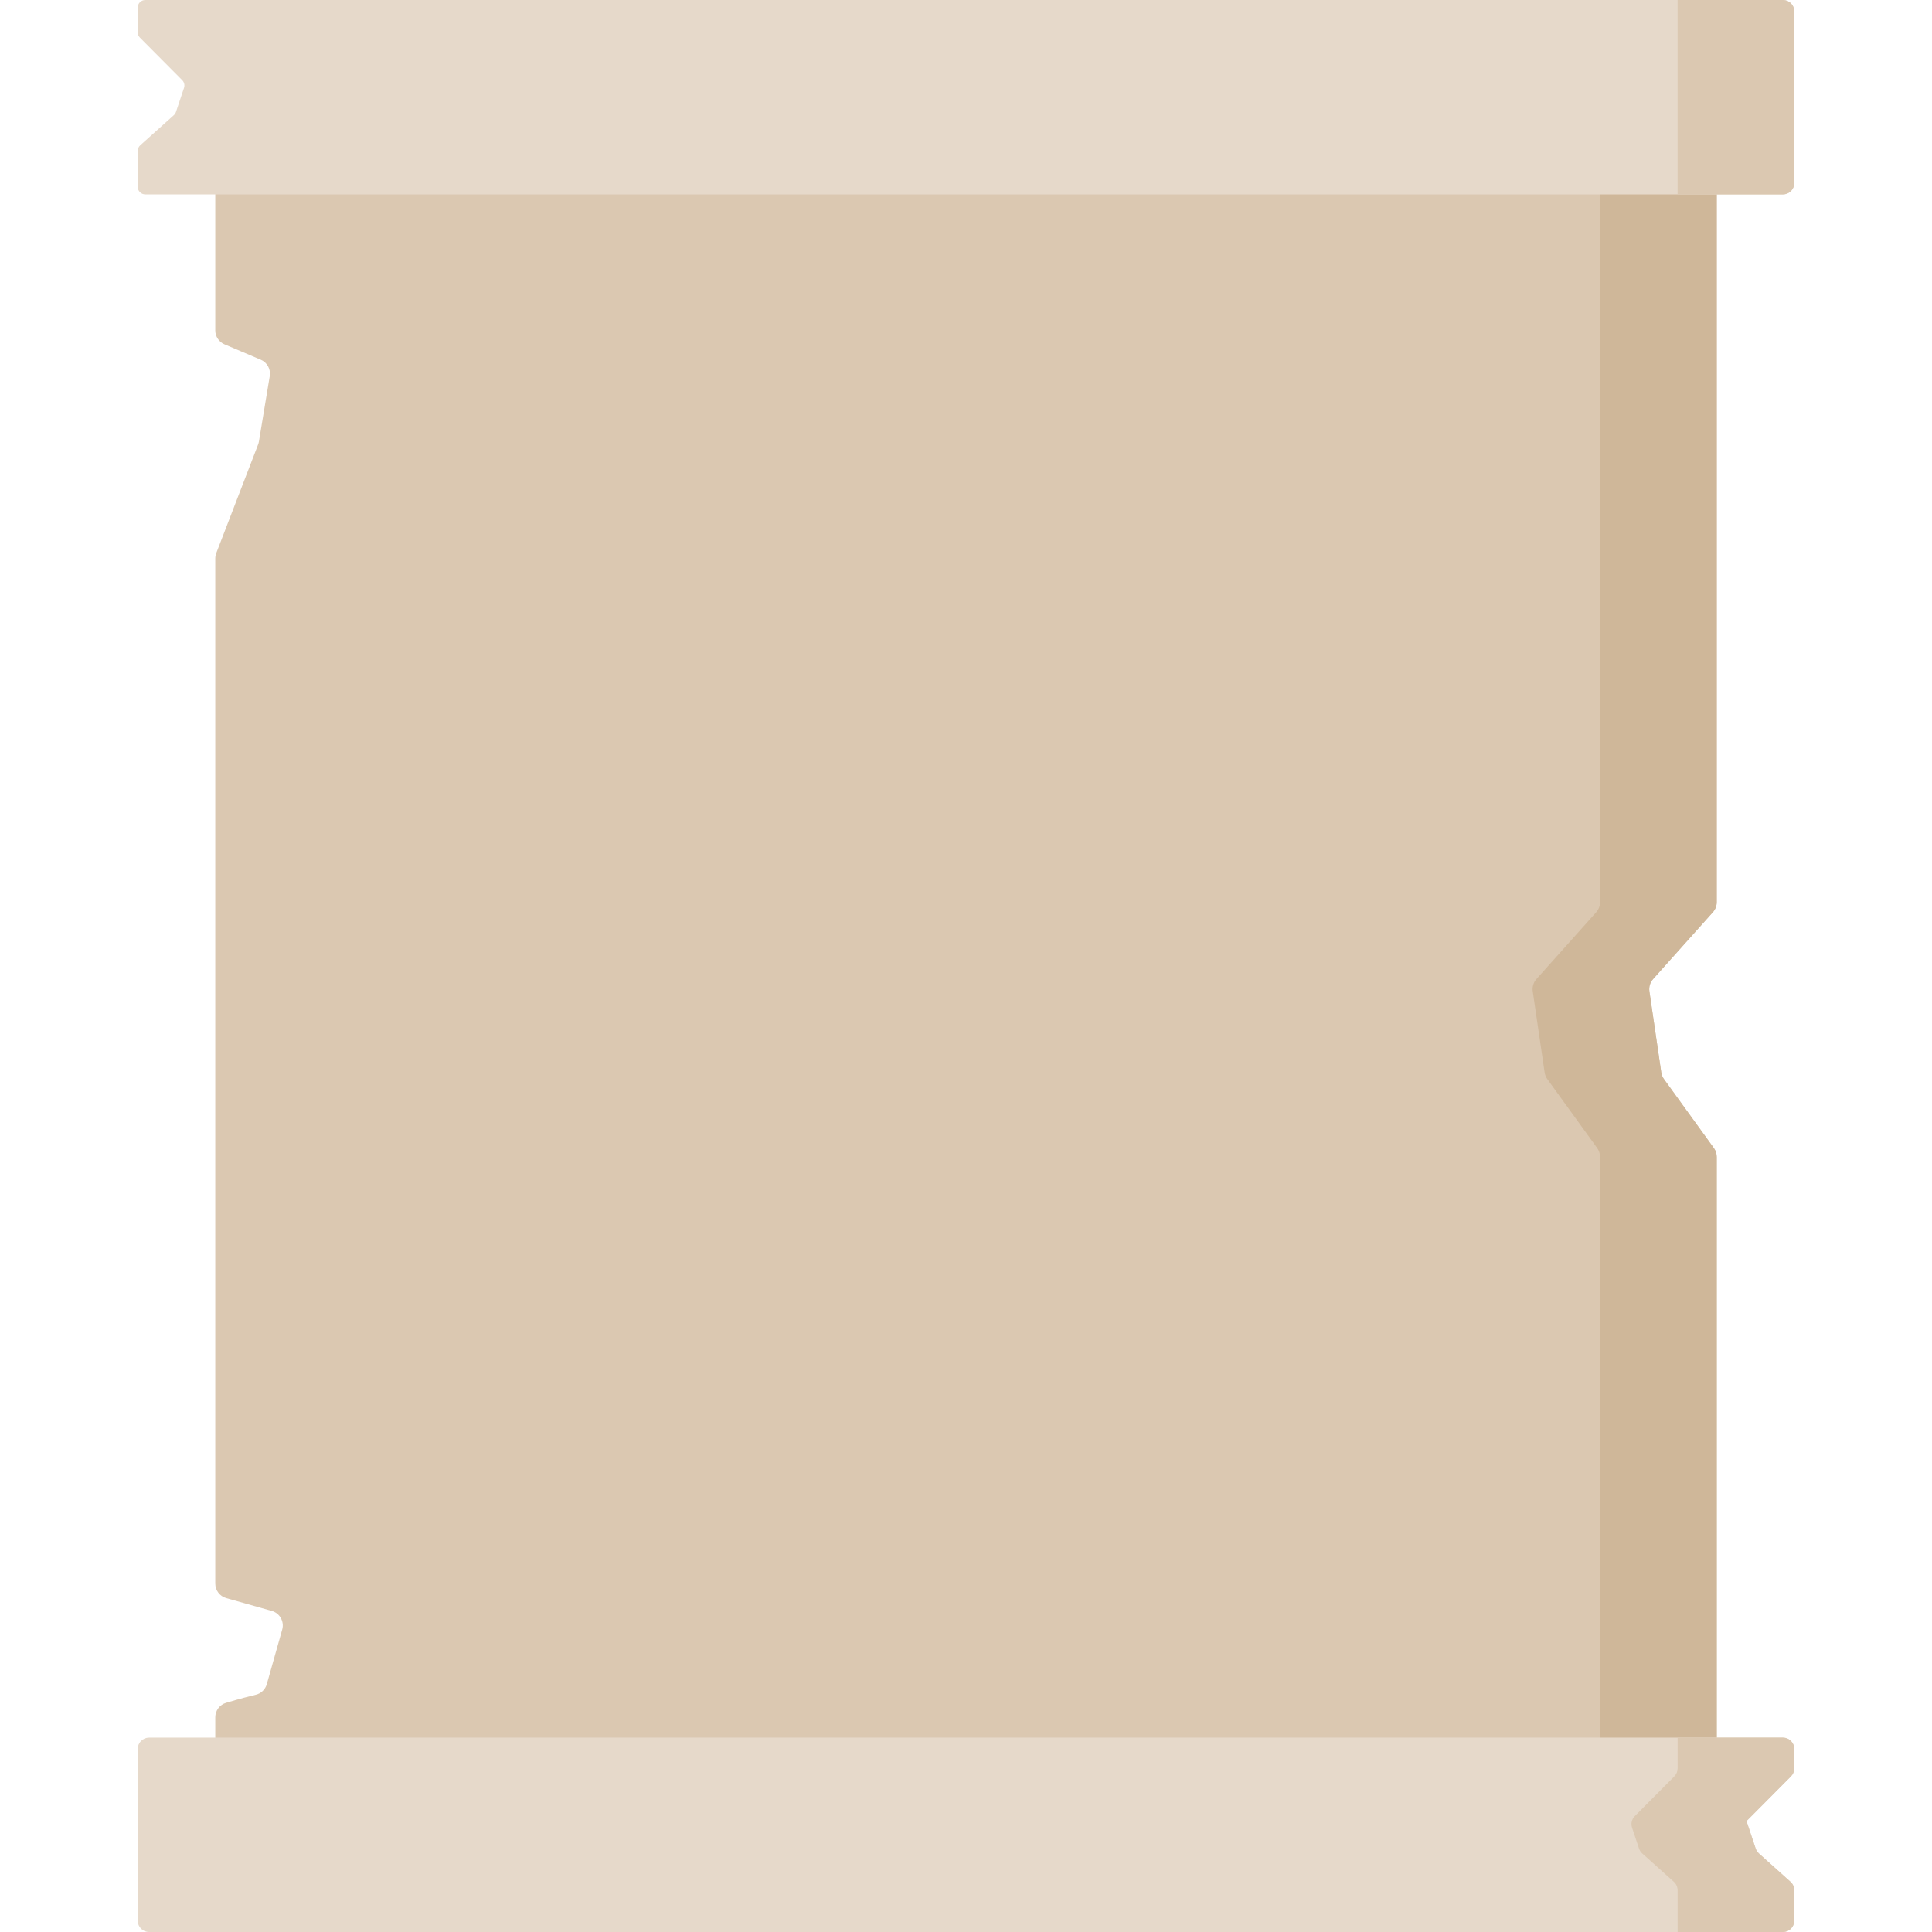 <svg id="Capa_1" enable-background="new 0 0 512 512" height="512" viewBox="0 0 512 512" width="512" xmlns="http://www.w3.org/2000/svg"><path d="m453.933 241.742-15.849 17.726c-.79.884-1.148 2.072-.976 3.245l3.148 21.503c.093.637.339 1.243.717 1.765l13.219 18.274c.493.682.759 1.502.759 2.344v166.342h-397.902v-17.841c0-1.769 1.166-3.332 2.863-3.835 3.813-1.131 6.304-1.774 7.861-2.137 1.416-.33 2.534-1.407 2.929-2.805l4.088-14.477c.6-2.127-.638-4.337-2.766-4.937l-12.059-3.397c-1.725-.486-2.916-2.059-2.916-3.85v-271.655c0-.492.091-.979.267-1.438l11.086-28.776c.098-.254.169-.516.214-.785l2.872-17.347c.301-1.821-.683-3.612-2.382-4.334l-9.621-4.088c-1.477-.628-2.436-2.077-2.436-3.681v-48.633h397.903v200.151c0 .984-.363 1.933-1.019 2.666z" fill="#dbc8b1"/><path d="m454.952 38.925h-30.915v200.151c0 .983-.362 1.932-1.018 2.666l-15.849 17.726c-.79.884-1.148 2.072-.976 3.245l3.148 21.503c.093.637.339 1.243.717 1.765l13.219 18.274c.493.682.759 1.502.759 2.344v166.342h30.915v-166.342c0-.842-.266-1.662-.759-2.344l-13.219-18.274c-.378-.522-.624-1.127-.717-1.765l-3.148-21.503c-.172-1.173.186-2.361.976-3.245l15.849-17.726c.656-.733 1.018-1.682 1.018-2.666z" fill="#cfb799"/><path d="m475.5 3v45.509c0 1.657-1.344 3-3.001 3h-433.998c-1.105 0-2.001-.895-2.001-2v-9.518c0-.568.242-1.11.665-1.489l8.906-7.985c.258-.231.452-.526.562-.855l2.131-6.375c.24-.717.055-1.508-.479-2.044l-11.203-11.267c-.373-.375-.582-.882-.582-1.41v-6.566c0-1.105.896-2 2.001-2h433.998c1.657 0 3.001 1.343 3.001 3z" fill="#e6d9ca"/><path d="m444.585 0v51.509h27.915c1.657 0 3.001-1.343 3.001-3v-45.509c0-1.657-1.344-3-3.001-3z" fill="#dbc8b1"/><path d="m36.5 463.491v45.509c0 1.657 1.344 3 3.001 3h432.998c1.657 0 3.001-1.343 3.001-3v-8.072c0-.852-.363-1.664-.997-2.233l-8.377-7.511c-.387-.347-.678-.789-.843-1.282l-2.438-7.293 11.782-11.85c.559-.562.873-1.322.873-2.115v-5.154c0-1.657-1.344-3-3.001-3h-432.998c-1.657.001-3.001 1.344-3.001 3.001z" fill="#e6d9ca"/><path d="m472.499 460.491h-27.915v8.154c0 .793-.314 1.553-.873 2.115l-10.478 10.538c-.8.804-1.077 1.99-.718 3.066l1.852 5.539c.165.493.455.935.843 1.282l8.377 7.511c.635.569.997 1.381.997 2.233v11.071h27.915c1.657 0 3.001-1.343 3.001-3v-8.072c0-.852-.363-1.664-.997-2.233l-8.377-7.511c-.387-.347-.678-.789-.843-1.282l-2.438-7.293 11.782-11.85c.559-.562.873-1.322.873-2.115v-5.154c0-1.656-1.344-2.999-3.001-2.999z" fill="#dbc8b1"/></svg>